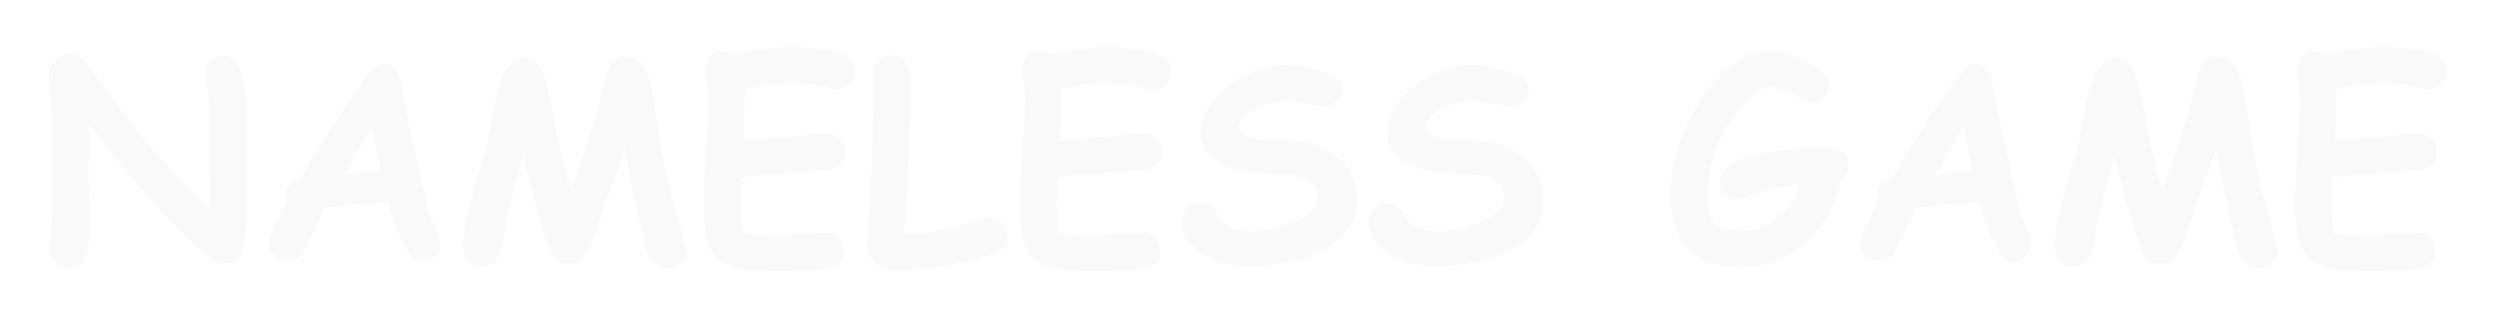<svg width="223" height="29" viewBox="0 0 223 29" fill="none" xmlns="http://www.w3.org/2000/svg">
<g filter="url(#filter0_d_341_342)">
<path d="M21.914 16.117C21.914 16.508 21.848 17.125 21.715 17.969C21.559 18.977 20.988 19.48 20.004 19.48C19.457 19.48 18.84 19.172 18.152 18.555C15.145 15.844 11.75 12.043 7.969 7.152C7.922 9.184 7.898 10.43 7.898 10.891C7.898 11.508 7.91 12.438 7.934 13.68C7.965 14.922 7.98 15.852 7.98 16.469C7.98 18.773 7.418 19.926 6.293 19.926C5.723 19.926 5.266 19.75 4.922 19.398C4.617 19.086 4.465 18.707 4.465 18.262C4.465 17.949 4.488 17.477 4.535 16.844C4.59 16.211 4.617 15.738 4.617 15.426C4.617 14.965 4.633 14.273 4.664 13.352C4.695 12.43 4.711 11.738 4.711 11.277C4.711 10.785 4.699 10.043 4.676 9.051C4.652 8.059 4.641 7.316 4.641 6.824C4.641 6.355 4.594 5.656 4.5 4.727C4.406 3.797 4.359 3.098 4.359 2.629C4.359 2.16 4.559 1.742 4.957 1.375C5.363 1.008 5.824 0.824 6.34 0.824C6.918 0.824 7.559 1.324 8.262 2.324C11.809 7.387 15.309 11.516 18.762 14.711C18.77 14.461 18.773 13.867 18.773 12.93C18.773 9.078 18.734 6.48 18.656 5.137C18.641 4.91 18.59 4.488 18.504 3.871C18.426 3.324 18.387 2.895 18.387 2.582C18.387 1.504 18.957 0.965 20.098 0.965C21.371 0.965 22.008 2.93 22.008 6.859C22.008 6.945 22 7.562 21.984 8.711C21.938 12.68 21.914 15.148 21.914 16.117ZM37.559 19.352C36.941 19.328 36.32 18.602 35.695 17.172C35.281 16.25 34.926 15.188 34.629 13.984C34.051 14.07 33.105 14.156 31.793 14.242C30.559 14.328 29.613 14.43 28.957 14.547C28.598 15.406 27.973 16.699 27.082 18.426C26.738 18.988 26.262 19.27 25.652 19.27C25.223 19.27 24.836 19.125 24.492 18.836C24.148 18.539 23.977 18.164 23.977 17.711C23.977 17.312 24.547 15.961 25.688 13.656C25.578 13.414 25.531 13.188 25.547 12.977C25.578 12.602 25.957 12.309 26.684 12.098C27.793 10.176 29.027 8.184 30.387 6.121C32.34 3.16 33.543 1.68 33.996 1.68C34.855 1.68 35.43 2.199 35.719 3.238C35.875 4.074 36.121 5.328 36.457 7C36.934 9.25 37.516 11.824 38.203 14.723C38.258 14.941 38.457 15.457 38.801 16.27C39.082 16.941 39.223 17.445 39.223 17.781C39.223 18.234 39.051 18.613 38.707 18.918C38.371 19.223 37.988 19.367 37.559 19.352ZM33.188 7.328C32.578 8.375 31.738 9.801 30.668 11.605C31.02 11.527 31.566 11.465 32.309 11.418C33.184 11.363 33.734 11.32 33.961 11.289C33.773 10.273 33.516 8.953 33.188 7.328ZM46.664 9.742C46.312 11.008 45.82 12.918 45.188 15.473C45.039 16.355 44.895 17.234 44.754 18.109C44.434 19.219 43.844 19.773 42.984 19.773C42.445 19.773 42.02 19.59 41.707 19.223C41.441 18.91 41.309 18.539 41.309 18.109C41.309 16.844 41.578 15.301 42.117 13.48C42.922 10.754 43.355 9.242 43.418 8.945C43.645 7.742 43.875 6.539 44.109 5.336C44.461 3.68 44.84 2.578 45.246 2.031C45.66 1.477 46.18 1.199 46.805 1.199C47.516 1.199 48.039 1.559 48.375 2.277C48.688 2.957 49.023 4.348 49.383 6.449C49.727 8.488 50.238 10.684 50.918 13.035C51.809 10.715 52.637 8.168 53.402 5.395L54.059 2.699C54.48 1.582 55.133 1.023 56.016 1.023C56.867 1.023 57.5 1.672 57.914 2.969C58.086 3.492 58.27 4.469 58.465 5.898C58.918 9.227 59.488 12.078 60.176 14.453C60.871 16.867 61.219 18.18 61.219 18.391C61.219 18.852 61.035 19.238 60.668 19.551C60.324 19.832 59.938 19.973 59.508 19.973C58.656 19.973 58.023 19.363 57.609 18.145L56.953 15.309C56.578 13.902 56.172 11.883 55.734 9.25C55.383 10.297 54.801 11.941 53.988 14.184L53.285 16.34C52.996 17.191 52.695 17.891 52.383 18.438C51.969 19.164 51.391 19.527 50.648 19.527C49.914 19.527 49.352 19.094 48.961 18.227L48.305 16.047C47.695 14.047 47.148 11.945 46.664 9.742ZM74.648 3.977C74.492 3.977 74.328 3.953 74.156 3.906C72.891 3.562 71.66 3.391 70.465 3.391C69.879 3.391 69.25 3.438 68.578 3.531C67.906 3.625 67.191 3.766 66.434 3.953C66.434 4.992 66.398 6.535 66.328 8.582C66.766 8.551 68.293 8.406 70.91 8.148C72.402 8 73.348 7.926 73.746 7.926C74.207 7.926 74.602 8.074 74.93 8.371C75.258 8.66 75.422 9.047 75.422 9.531C75.422 10.461 74.926 10.988 73.934 11.113C73.309 11.16 72.375 11.238 71.133 11.348C70.023 11.473 68.352 11.625 66.117 11.805C66.062 12.797 66.035 13.598 66.035 14.207C66.035 15.738 66.125 16.609 66.305 16.82C66.391 16.922 66.883 16.973 67.781 16.973C68.266 16.973 68.996 16.961 69.973 16.938C70.949 16.914 71.68 16.902 72.164 16.902C72.32 16.902 72.551 16.879 72.856 16.832C73.16 16.785 73.387 16.762 73.535 16.762C73.988 16.762 74.375 16.891 74.695 17.148C75.062 17.438 75.246 17.844 75.246 18.367C75.246 19.242 74.789 19.766 73.875 19.938C73.094 20.086 71.473 20.16 69.012 20.16C66.465 20.16 64.805 19.816 64.031 19.129C63.18 18.371 62.754 16.73 62.754 14.207C62.754 13.16 62.828 11.59 62.977 9.496C63.133 7.395 63.211 5.824 63.211 4.785C63.211 4.512 63.172 4.109 63.094 3.578C63.016 3.039 62.977 2.633 62.977 2.359C62.977 1.172 63.523 0.578 64.617 0.578C64.961 0.578 65.277 0.676 65.566 0.871C66.473 0.645 67.332 0.477 68.144 0.367C68.965 0.25 69.738 0.191 70.465 0.191C72.434 0.191 74.008 0.418 75.188 0.871C75.906 1.145 76.266 1.641 76.266 2.359C76.266 2.766 76.125 3.125 75.844 3.438C75.531 3.797 75.133 3.977 74.648 3.977ZM88.863 18.555C87.941 18.961 86.516 19.324 84.586 19.645C82.82 19.941 81.371 20.09 80.238 20.09C78.324 20.09 77.367 19.25 77.367 17.57C77.367 17.703 77.445 16.465 77.602 13.855C77.805 10.465 77.906 6.691 77.906 2.535C77.906 2.09 78.059 1.711 78.363 1.398C78.676 1.086 79.066 0.93 79.535 0.93C80.004 0.93 80.394 1.086 80.707 1.398C81.019 1.711 81.176 2.09 81.176 2.535C81.176 6.699 81.07 10.535 80.859 14.043C80.789 14.668 80.715 15.625 80.637 16.914C82.488 16.883 84.863 16.43 87.762 15.555C87.941 15.5 88.113 15.473 88.277 15.473C88.769 15.473 89.168 15.652 89.473 16.012C89.746 16.332 89.883 16.691 89.883 17.09C89.883 17.762 89.543 18.25 88.863 18.555ZM102.867 3.977C102.711 3.977 102.547 3.953 102.375 3.906C101.109 3.562 99.879 3.391 98.684 3.391C98.098 3.391 97.469 3.438 96.797 3.531C96.125 3.625 95.41 3.766 94.652 3.953C94.652 4.992 94.617 6.535 94.547 8.582C94.984 8.551 96.512 8.406 99.129 8.148C100.621 8 101.566 7.926 101.965 7.926C102.426 7.926 102.82 8.074 103.148 8.371C103.477 8.66 103.641 9.047 103.641 9.531C103.641 10.461 103.145 10.988 102.152 11.113C101.527 11.16 100.594 11.238 99.352 11.348C98.242 11.473 96.57 11.625 94.336 11.805C94.281 12.797 94.254 13.598 94.254 14.207C94.254 15.738 94.344 16.609 94.523 16.82C94.609 16.922 95.102 16.973 96 16.973C96.484 16.973 97.215 16.961 98.191 16.938C99.168 16.914 99.898 16.902 100.383 16.902C100.539 16.902 100.77 16.879 101.074 16.832C101.379 16.785 101.605 16.762 101.754 16.762C102.207 16.762 102.594 16.891 102.914 17.148C103.281 17.438 103.465 17.844 103.465 18.367C103.465 19.242 103.008 19.766 102.094 19.938C101.312 20.086 99.691 20.16 97.231 20.16C94.684 20.16 93.023 19.816 92.25 19.129C91.398 18.371 90.973 16.73 90.973 14.207C90.973 13.16 91.047 11.59 91.195 9.496C91.352 7.395 91.43 5.824 91.43 4.785C91.43 4.512 91.391 4.109 91.312 3.578C91.234 3.039 91.195 2.633 91.195 2.359C91.195 1.172 91.742 0.578 92.836 0.578C93.18 0.578 93.496 0.676 93.785 0.871C94.691 0.645 95.551 0.477 96.363 0.367C97.184 0.25 97.957 0.191 98.684 0.191C100.652 0.191 102.227 0.418 103.406 0.871C104.125 1.145 104.484 1.641 104.484 2.359C104.484 2.766 104.344 3.125 104.062 3.438C103.75 3.797 103.352 3.977 102.867 3.977ZM111.562 19.715C109.578 19.715 108.016 19.273 106.875 18.391C105.914 17.656 105.434 16.809 105.434 15.848C105.434 15.355 105.582 14.949 105.879 14.629C106.176 14.301 106.586 14.137 107.109 14.137C107.812 14.137 108.328 14.496 108.656 15.215C109.102 16.176 110.109 16.656 111.68 16.656C113.023 16.656 114.324 16.363 115.582 15.777C116.887 15.176 117.539 14.516 117.539 13.797C117.539 12.812 117.133 12.164 116.32 11.852C115.742 11.625 114.582 11.492 112.84 11.453C111.488 11.422 110.277 11.168 109.207 10.691C107.762 10.043 107.051 9.113 107.074 7.902C107.098 6.379 107.91 4.984 109.512 3.719C111.113 2.445 112.879 1.809 114.809 1.809C115.574 1.809 116.52 1.984 117.645 2.336C119.043 2.773 119.742 3.277 119.742 3.848C119.742 4.254 119.602 4.613 119.32 4.926C119.008 5.277 118.605 5.453 118.113 5.453C117.746 5.453 117.195 5.375 116.461 5.219C115.734 5.062 115.184 4.984 114.809 4.984C113.801 4.992 112.844 5.234 111.938 5.711C111 6.195 110.531 6.723 110.531 7.293C110.531 7.59 110.672 7.836 110.953 8.031C111.242 8.219 111.672 8.352 112.242 8.43C113.242 8.484 114.238 8.539 115.23 8.594C116.965 8.727 118.336 9.215 119.344 10.059C120.453 10.996 121.008 12.293 121.008 13.949C121.008 15.965 119.859 17.492 117.562 18.531C115.812 19.32 113.812 19.715 111.562 19.715ZM128.203 19.715C126.219 19.715 124.656 19.273 123.516 18.391C122.555 17.656 122.074 16.809 122.074 15.848C122.074 15.355 122.223 14.949 122.52 14.629C122.816 14.301 123.227 14.137 123.75 14.137C124.453 14.137 124.969 14.496 125.297 15.215C125.742 16.176 126.75 16.656 128.32 16.656C129.664 16.656 130.965 16.363 132.223 15.777C133.527 15.176 134.18 14.516 134.18 13.797C134.18 12.812 133.773 12.164 132.961 11.852C132.383 11.625 131.223 11.492 129.48 11.453C128.129 11.422 126.918 11.168 125.848 10.691C124.402 10.043 123.691 9.113 123.715 7.902C123.738 6.379 124.551 4.984 126.152 3.719C127.754 2.445 129.52 1.809 131.449 1.809C132.215 1.809 133.16 1.984 134.285 2.336C135.684 2.773 136.383 3.277 136.383 3.848C136.383 4.254 136.242 4.613 135.961 4.926C135.648 5.277 135.246 5.453 134.754 5.453C134.387 5.453 133.836 5.375 133.102 5.219C132.375 5.062 131.824 4.984 131.449 4.984C130.441 4.992 129.484 5.234 128.578 5.711C127.641 6.195 127.172 6.723 127.172 7.293C127.172 7.59 127.312 7.836 127.594 8.031C127.883 8.219 128.312 8.352 128.883 8.43C129.883 8.484 130.879 8.539 131.871 8.594C133.605 8.727 134.977 9.215 135.984 10.059C137.094 10.996 137.648 12.293 137.648 13.949C137.648 15.965 136.5 17.492 134.203 18.531C132.453 19.32 130.453 19.715 128.203 19.715ZM164.203 12.109C163.672 14.438 162.602 16.301 160.992 17.699C159.359 19.105 157.445 19.809 155.25 19.809C153.172 19.809 151.613 19.262 150.574 18.168C149.535 17.066 149.016 15.418 149.016 13.223C149.016 11.223 149.508 9.172 150.492 7.07C151.477 4.969 152.742 3.266 154.289 1.961C155.375 1.047 156.539 0.59 157.781 0.59C158.539 0.59 159.57 0.863 160.875 1.41C162.422 2.059 163.195 2.75 163.195 3.484C163.195 3.906 163.035 4.285 162.715 4.621C162.395 4.949 162 5.113 161.531 5.113C161.297 5.113 160.777 4.895 159.973 4.457C159.176 4.012 158.445 3.789 157.781 3.789C157.078 3.789 156.129 4.547 154.934 6.062C153.191 8.266 152.32 10.652 152.32 13.223C152.32 14.527 152.512 15.414 152.895 15.883C153.301 16.375 154.086 16.621 155.25 16.621C156.445 16.621 157.496 16.281 158.402 15.602C159.363 14.883 160.074 13.836 160.535 12.461C158.723 12.602 157.145 12.973 155.801 13.574C155.559 13.684 155.316 13.738 155.074 13.738C154.59 13.738 154.188 13.559 153.867 13.199C153.578 12.879 153.434 12.516 153.434 12.109C153.434 10.914 154.848 10.078 157.676 9.602C159.27 9.336 161.129 9.203 163.254 9.203C163.723 9.203 164.113 9.355 164.426 9.66C164.746 9.965 164.906 10.34 164.906 10.785C164.906 11.355 164.672 11.797 164.203 12.109ZM179.52 19.352C178.902 19.328 178.281 18.602 177.656 17.172C177.242 16.25 176.887 15.188 176.59 13.984C176.012 14.07 175.066 14.156 173.754 14.242C172.52 14.328 171.574 14.43 170.918 14.547C170.559 15.406 169.934 16.699 169.043 18.426C168.699 18.988 168.223 19.27 167.613 19.27C167.184 19.27 166.797 19.125 166.453 18.836C166.109 18.539 165.938 18.164 165.938 17.711C165.938 17.312 166.508 15.961 167.648 13.656C167.539 13.414 167.492 13.188 167.508 12.977C167.539 12.602 167.918 12.309 168.645 12.098C169.754 10.176 170.988 8.184 172.348 6.121C174.301 3.16 175.504 1.68 175.957 1.68C176.816 1.68 177.391 2.199 177.68 3.238C177.836 4.074 178.082 5.328 178.418 7C178.895 9.25 179.477 11.824 180.164 14.723C180.219 14.941 180.418 15.457 180.762 16.27C181.043 16.941 181.184 17.445 181.184 17.781C181.184 18.234 181.012 18.613 180.668 18.918C180.332 19.223 179.949 19.367 179.52 19.352ZM175.148 7.328C174.539 8.375 173.699 9.801 172.629 11.605C172.98 11.527 173.527 11.465 174.27 11.418C175.145 11.363 175.695 11.32 175.922 11.289C175.734 10.273 175.477 8.953 175.148 7.328ZM188.625 9.742C188.273 11.008 187.781 12.918 187.148 15.473C187 16.355 186.855 17.234 186.715 18.109C186.395 19.219 185.805 19.773 184.945 19.773C184.406 19.773 183.98 19.59 183.668 19.223C183.402 18.91 183.27 18.539 183.27 18.109C183.27 16.844 183.539 15.301 184.078 13.48C184.883 10.754 185.316 9.242 185.379 8.945C185.605 7.742 185.836 6.539 186.07 5.336C186.422 3.68 186.801 2.578 187.207 2.031C187.621 1.477 188.141 1.199 188.766 1.199C189.477 1.199 190 1.559 190.336 2.277C190.648 2.957 190.984 4.348 191.344 6.449C191.688 8.488 192.199 10.684 192.879 13.035C193.77 10.715 194.598 8.168 195.363 5.395L196.02 2.699C196.441 1.582 197.094 1.023 197.977 1.023C198.828 1.023 199.461 1.672 199.875 2.969C200.047 3.492 200.23 4.469 200.426 5.898C200.879 9.227 201.449 12.078 202.137 14.453C202.832 16.867 203.18 18.18 203.18 18.391C203.18 18.852 202.996 19.238 202.629 19.551C202.285 19.832 201.898 19.973 201.469 19.973C200.617 19.973 199.984 19.363 199.57 18.145L198.914 15.309C198.539 13.902 198.133 11.883 197.695 9.25C197.344 10.297 196.762 11.941 195.949 14.184L195.246 16.34C194.957 17.191 194.656 17.891 194.344 18.438C193.93 19.164 193.352 19.527 192.609 19.527C191.875 19.527 191.312 19.094 190.922 18.227L190.266 16.047C189.656 14.047 189.109 11.945 188.625 9.742ZM216.609 3.977C216.453 3.977 216.289 3.953 216.117 3.906C214.852 3.562 213.621 3.391 212.426 3.391C211.84 3.391 211.211 3.438 210.539 3.531C209.867 3.625 209.152 3.766 208.395 3.953C208.395 4.992 208.359 6.535 208.289 8.582C208.727 8.551 210.254 8.406 212.871 8.148C214.363 8 215.309 7.926 215.707 7.926C216.168 7.926 216.562 8.074 216.891 8.371C217.219 8.66 217.383 9.047 217.383 9.531C217.383 10.461 216.887 10.988 215.895 11.113C215.27 11.16 214.336 11.238 213.094 11.348C211.984 11.473 210.312 11.625 208.078 11.805C208.023 12.797 207.996 13.598 207.996 14.207C207.996 15.738 208.086 16.609 208.266 16.82C208.352 16.922 208.844 16.973 209.742 16.973C210.227 16.973 210.957 16.961 211.934 16.938C212.91 16.914 213.641 16.902 214.125 16.902C214.281 16.902 214.512 16.879 214.816 16.832C215.121 16.785 215.348 16.762 215.496 16.762C215.949 16.762 216.336 16.891 216.656 17.148C217.023 17.438 217.207 17.844 217.207 18.367C217.207 19.242 216.75 19.766 215.836 19.938C215.055 20.086 213.434 20.16 210.973 20.16C208.426 20.16 206.766 19.816 205.992 19.129C205.141 18.371 204.715 16.73 204.715 14.207C204.715 13.16 204.789 11.59 204.938 9.496C205.094 7.395 205.172 5.824 205.172 4.785C205.172 4.512 205.133 4.109 205.055 3.578C204.977 3.039 204.938 2.633 204.938 2.359C204.938 1.172 205.484 0.578 206.578 0.578C206.922 0.578 207.238 0.676 207.527 0.871C208.434 0.645 209.293 0.477 210.105 0.367C210.926 0.25 211.699 0.191 212.426 0.191C214.395 0.191 215.969 0.418 217.148 0.871C217.867 1.145 218.227 1.641 218.227 2.359C218.227 2.766 218.086 3.125 217.805 3.438C217.492 3.797 217.094 3.977 216.609 3.977Z" fill="#F9F9F9"/>
</g>
<defs>
<filter id="filter0_d_341_342" x="0.359" y="0.191" width="221.867" height="27.969" filterUnits="userSpaceOnUse" color-interpolation-filters="sRGB">
<feFlood flood-opacity="0" result="BackgroundImageFix"/>
<feColorMatrix in="SourceAlpha" type="matrix" values="0 0 0 0 0 0 0 0 0 0 0 0 0 0 0 0 0 0 127 0" result="hardAlpha"/>
<feOffset dy="4"/>
<feGaussianBlur stdDeviation="2"/>
<feComposite in2="hardAlpha" operator="out"/>
<feColorMatrix type="matrix" values="0 0 0 0 0 0 0 0 0 0 0 0 0 0 0 0 0 0 0.25 0"/>
<feBlend mode="normal" in2="BackgroundImageFix" result="effect1_dropShadow_341_342"/>
<feBlend mode="normal" in="SourceGraphic" in2="effect1_dropShadow_341_342" result="shape"/>
</filter>
</defs>
</svg>
